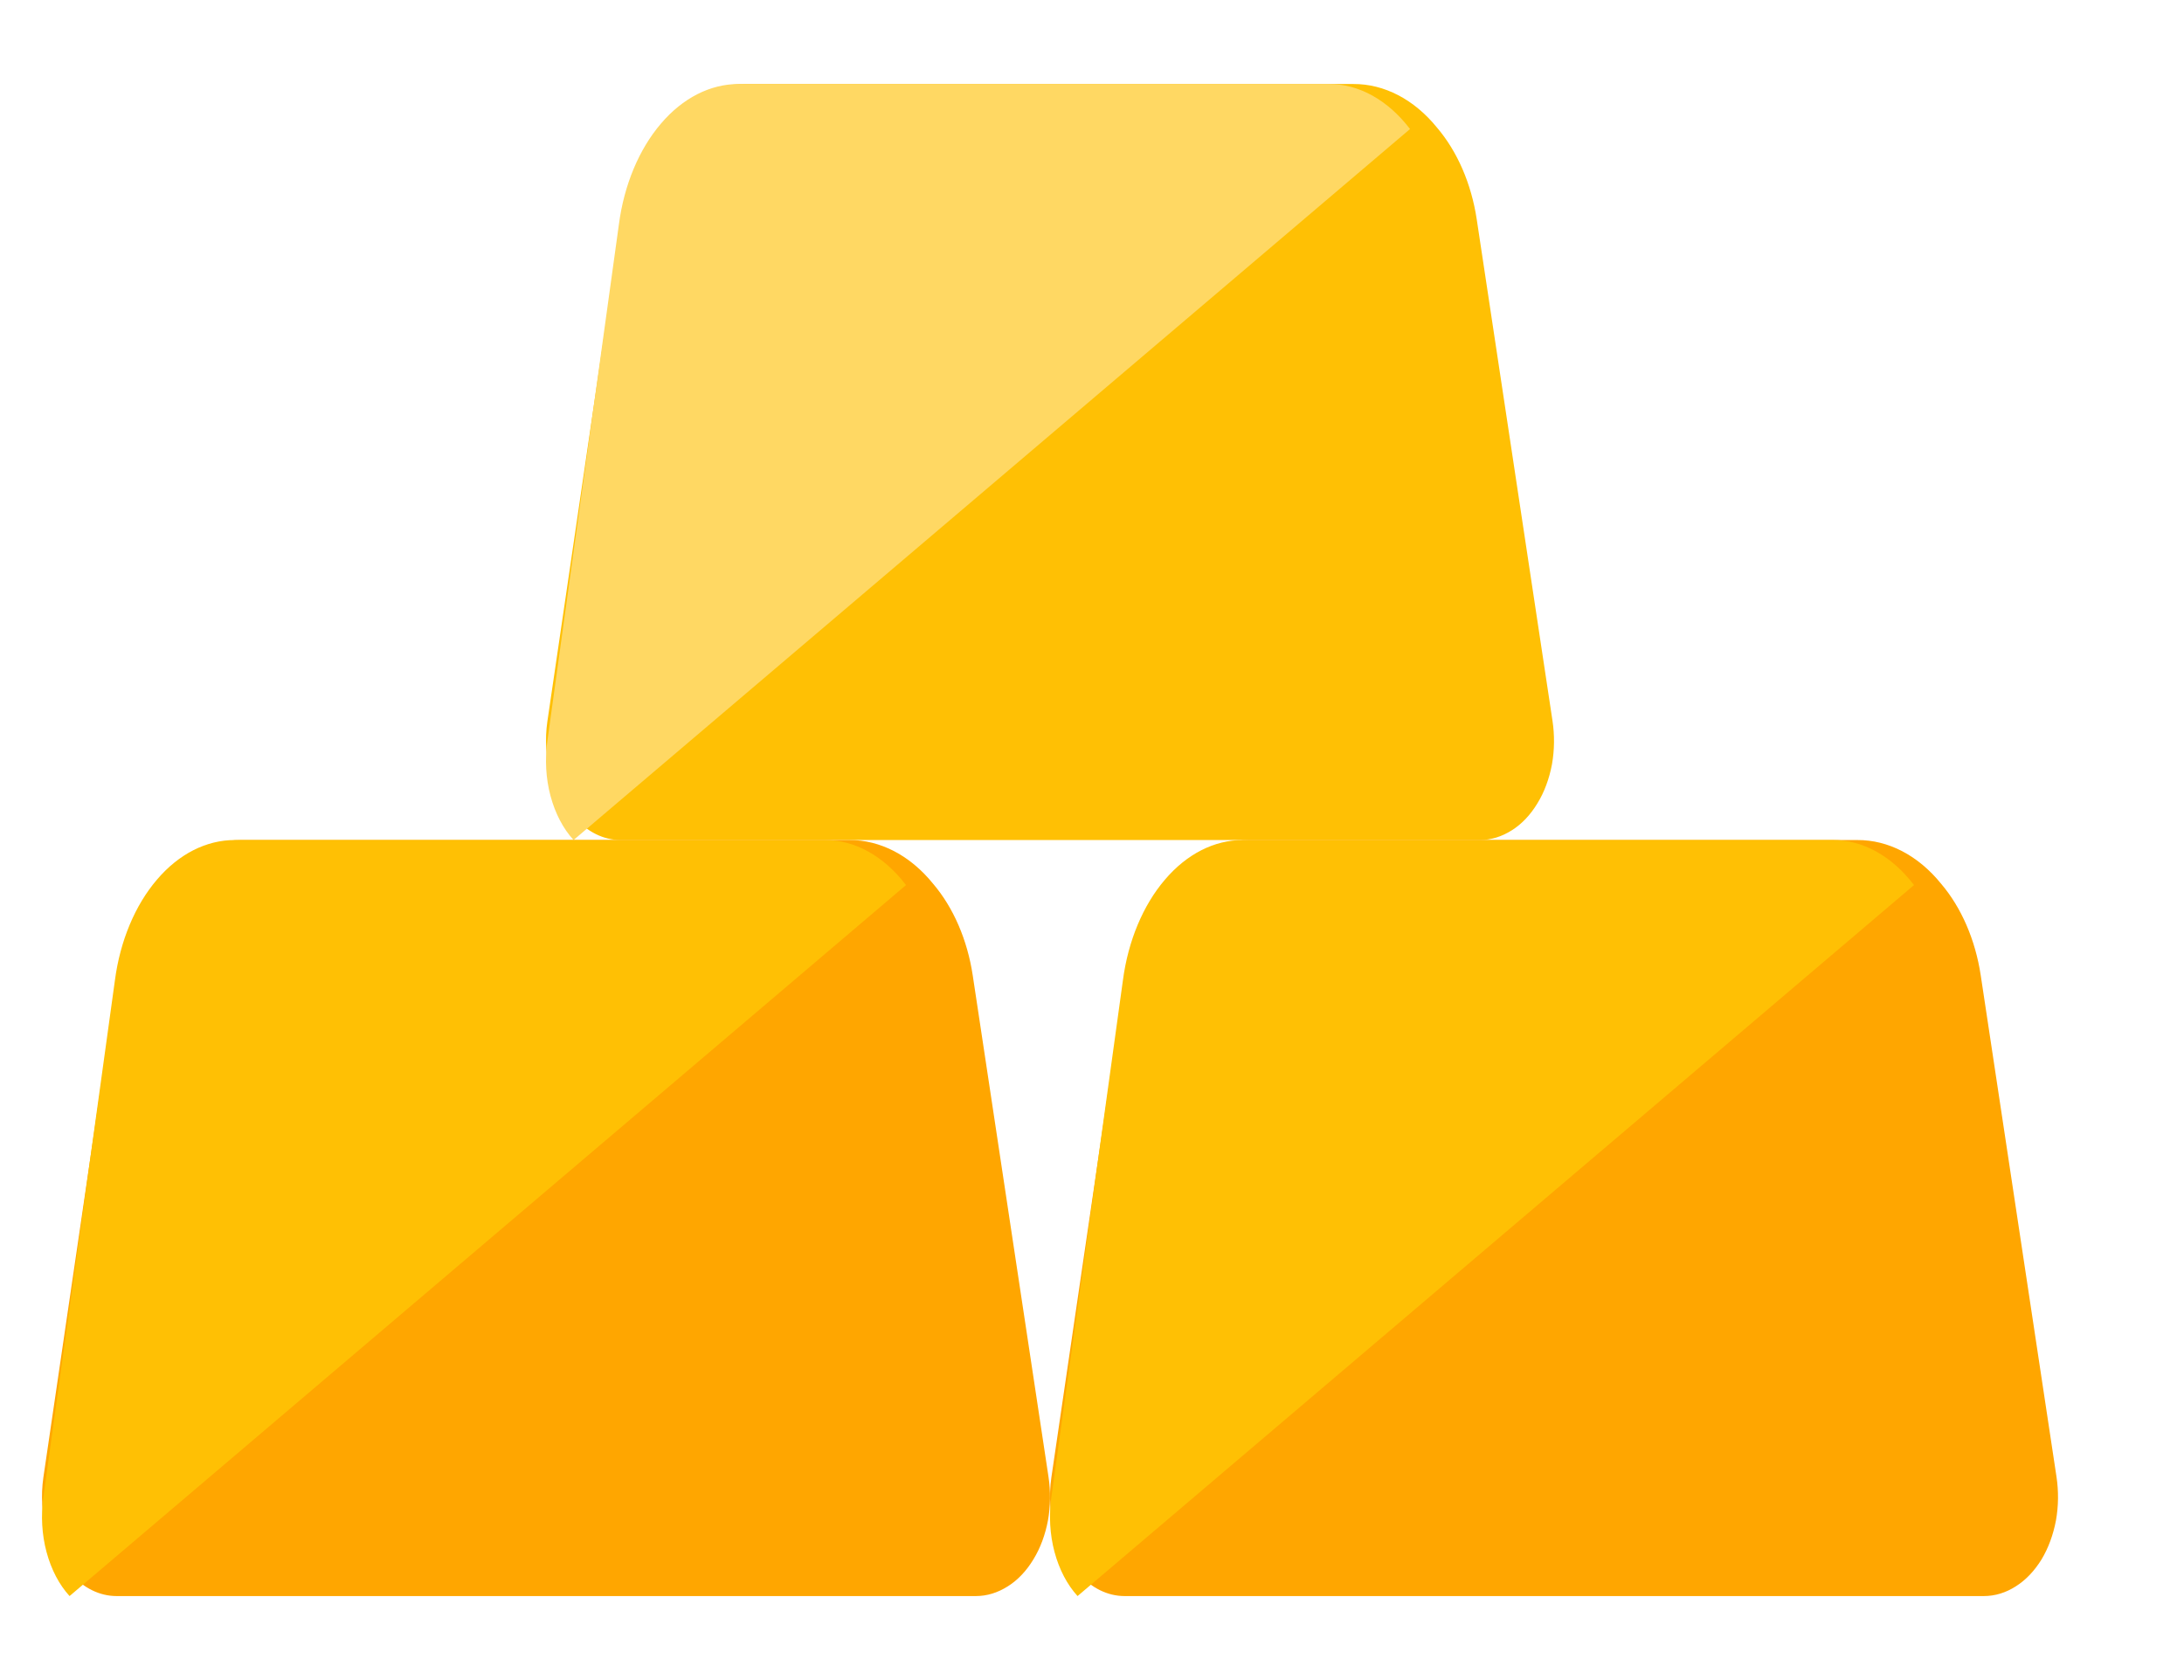 <svg width="13" height="10" viewBox="0 0 13 10" fill="none" xmlns="http://www.w3.org/2000/svg">
<path d="M8.809 5H3.694C3.593 5 3.496 4.952 3.42 4.865C3.355 4.8 3.306 4.711 3.278 4.611C3.249 4.51 3.243 4.401 3.258 4.295L3.697 1.31C3.73 1.082 3.821 0.876 3.956 0.728C4.09 0.581 4.259 0.5 4.433 0.5H8.055C8.24 0.499 8.418 0.592 8.554 0.76C8.675 0.902 8.758 1.094 8.79 1.305L9.241 4.29C9.254 4.376 9.253 4.464 9.238 4.549C9.222 4.634 9.193 4.714 9.151 4.782C9.11 4.85 9.058 4.905 8.999 4.942C8.939 4.98 8.875 5 8.809 5Z" fill="#FFC004"/>
<path d="M8.393 0.768L3.414 5C3.352 4.932 3.305 4.842 3.277 4.738C3.249 4.634 3.243 4.521 3.258 4.412L3.684 1.335C3.715 1.1 3.804 0.888 3.934 0.736C4.064 0.583 4.228 0.5 4.397 0.5H7.909C8.088 0.499 8.261 0.595 8.393 0.768Z" fill="#FFD863"/>
<path d="M5.809 9.5H0.694C0.593 9.5 0.496 9.452 0.42 9.365C0.355 9.3 0.306 9.211 0.278 9.111C0.249 9.01 0.243 8.901 0.258 8.795L0.697 5.81C0.73 5.582 0.821 5.376 0.956 5.228C1.09 5.081 1.259 5 1.433 5H5.055C5.24 4.999 5.418 5.092 5.554 5.26C5.675 5.402 5.758 5.594 5.79 5.805L6.241 8.79C6.254 8.876 6.253 8.964 6.238 9.049C6.222 9.134 6.193 9.214 6.151 9.282C6.11 9.35 6.058 9.405 5.999 9.442C5.939 9.48 5.875 9.5 5.809 9.5Z" fill="#FFA600"/>
<path d="M5.393 5.268L0.414 9.5C0.352 9.432 0.305 9.342 0.277 9.238C0.249 9.134 0.243 9.021 0.258 8.912L0.684 5.835C0.715 5.6 0.804 5.388 0.934 5.236C1.064 5.083 1.228 5 1.397 5H4.909C5.088 4.999 5.261 5.095 5.393 5.268Z" fill="#FFC004"/>
<path d="M11.809 9.5H6.694C6.593 9.5 6.496 9.452 6.42 9.365C6.355 9.3 6.306 9.211 6.278 9.111C6.249 9.01 6.243 8.901 6.258 8.795L6.697 5.81C6.73 5.582 6.821 5.376 6.956 5.228C7.09 5.081 7.259 5 7.433 5H11.055C11.24 4.999 11.418 5.092 11.554 5.26C11.675 5.402 11.758 5.594 11.79 5.805L12.241 8.79C12.254 8.876 12.253 8.964 12.238 9.049C12.222 9.134 12.193 9.214 12.152 9.282C12.11 9.35 12.058 9.405 11.999 9.442C11.94 9.48 11.875 9.5 11.809 9.5Z" fill="#FFA600"/>
<path d="M11.393 5.268L6.414 9.5C6.352 9.432 6.305 9.342 6.277 9.238C6.249 9.134 6.243 9.021 6.258 8.912L6.684 5.835C6.715 5.6 6.804 5.388 6.934 5.236C7.064 5.083 7.228 5 7.397 5H10.909C11.088 4.999 11.261 5.095 11.393 5.268Z" fill="#FFC004"/>
</svg>
